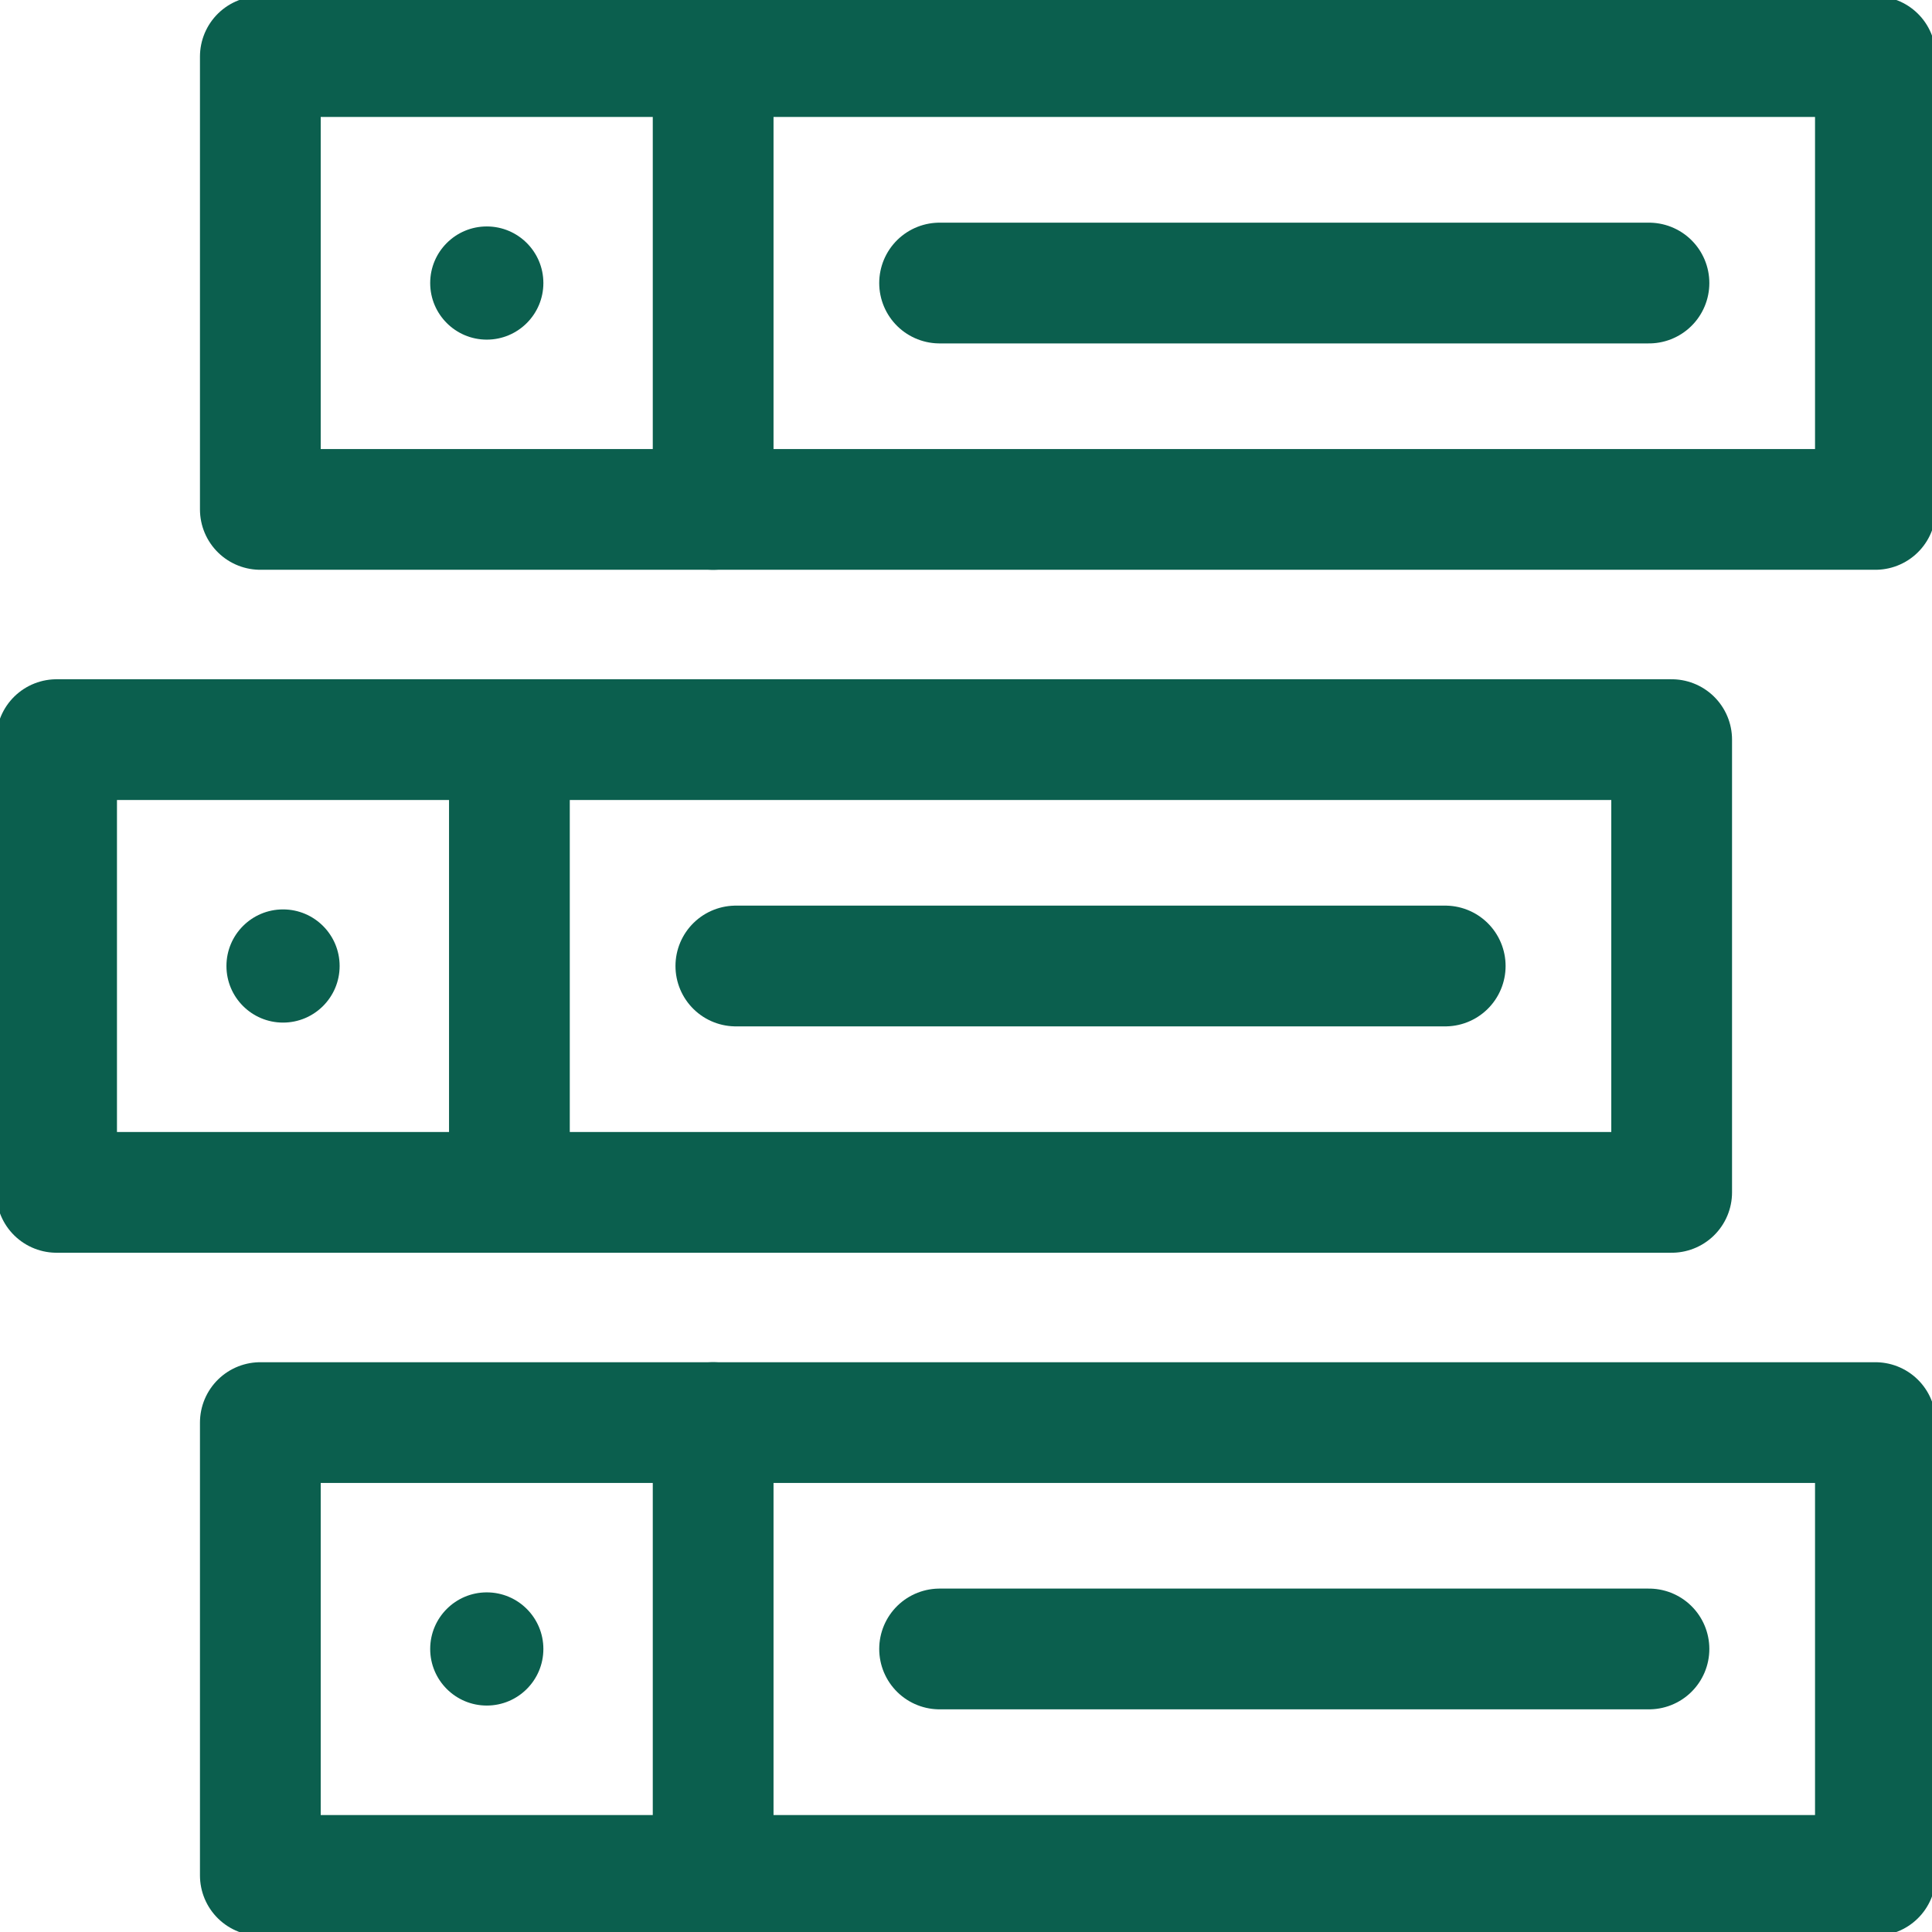 <svg width="24" height="24" viewBox="0 0 24 24" fill="none" xmlns="http://www.w3.org/2000/svg">
<g clip-path="url(#clip0_547_7575)">
<path d="M23.297 0.703H3.234V6.328H23.297V0.703Z" stroke="#0B5F4E" stroke-width="1.5" stroke-miterlimit="10" stroke-linecap="round" stroke-linejoin="round"/>
<path d="M20.766 9.188H0.703V14.812H20.766V9.188Z" stroke="#0B5F4E" stroke-width="1.5" stroke-miterlimit="10" stroke-linecap="round" stroke-linejoin="round"/>
<path d="M23.297 17.672H3.234V23.297H23.297V17.672Z" stroke="#0B5F4E" stroke-width="1.5" stroke-miterlimit="10" stroke-linecap="round" stroke-linejoin="round"/>
<circle cx="6.047" cy="3.516" r="0.703" fill="#0B5F4E"/>
<circle cx="3.516" cy="12" r="0.703" fill="#0B5F4E"/>
<path d="M8.859 0.703V6.328" stroke="#0B5F4E" stroke-width="1.5" stroke-miterlimit="10" stroke-linecap="round" stroke-linejoin="round"/>
<path d="M6.328 9.188V14.812" stroke="#0B5F4E" stroke-width="1.5" stroke-miterlimit="10" stroke-linecap="round" stroke-linejoin="round"/>
<circle cx="6.047" cy="20.484" r="0.703" fill="#0B5F4E"/>
<path d="M8.859 17.672V23.297" stroke="#0B5F4E" stroke-width="1.5" stroke-miterlimit="10" stroke-linecap="round" stroke-linejoin="round"/>
<path d="M9.141 12H17.953" stroke="#0B5F4E" stroke-width="1.5" stroke-miterlimit="10" stroke-linecap="round" stroke-linejoin="round"/>
<path d="M11.672 20.484H20.484" stroke="#0B5F4E" stroke-width="1.5" stroke-miterlimit="10" stroke-linecap="round" stroke-linejoin="round"/>
<path d="M11.672 3.516H20.484" stroke="#0B5F4E" stroke-width="1.5" stroke-miterlimit="10" stroke-linecap="round" stroke-linejoin="round"/>
</g>
<defs>
<clipPath id="clip0_547_7575">
<rect width="24" height="24" fill="white"/>
</clipPath>
</defs>
</svg>

